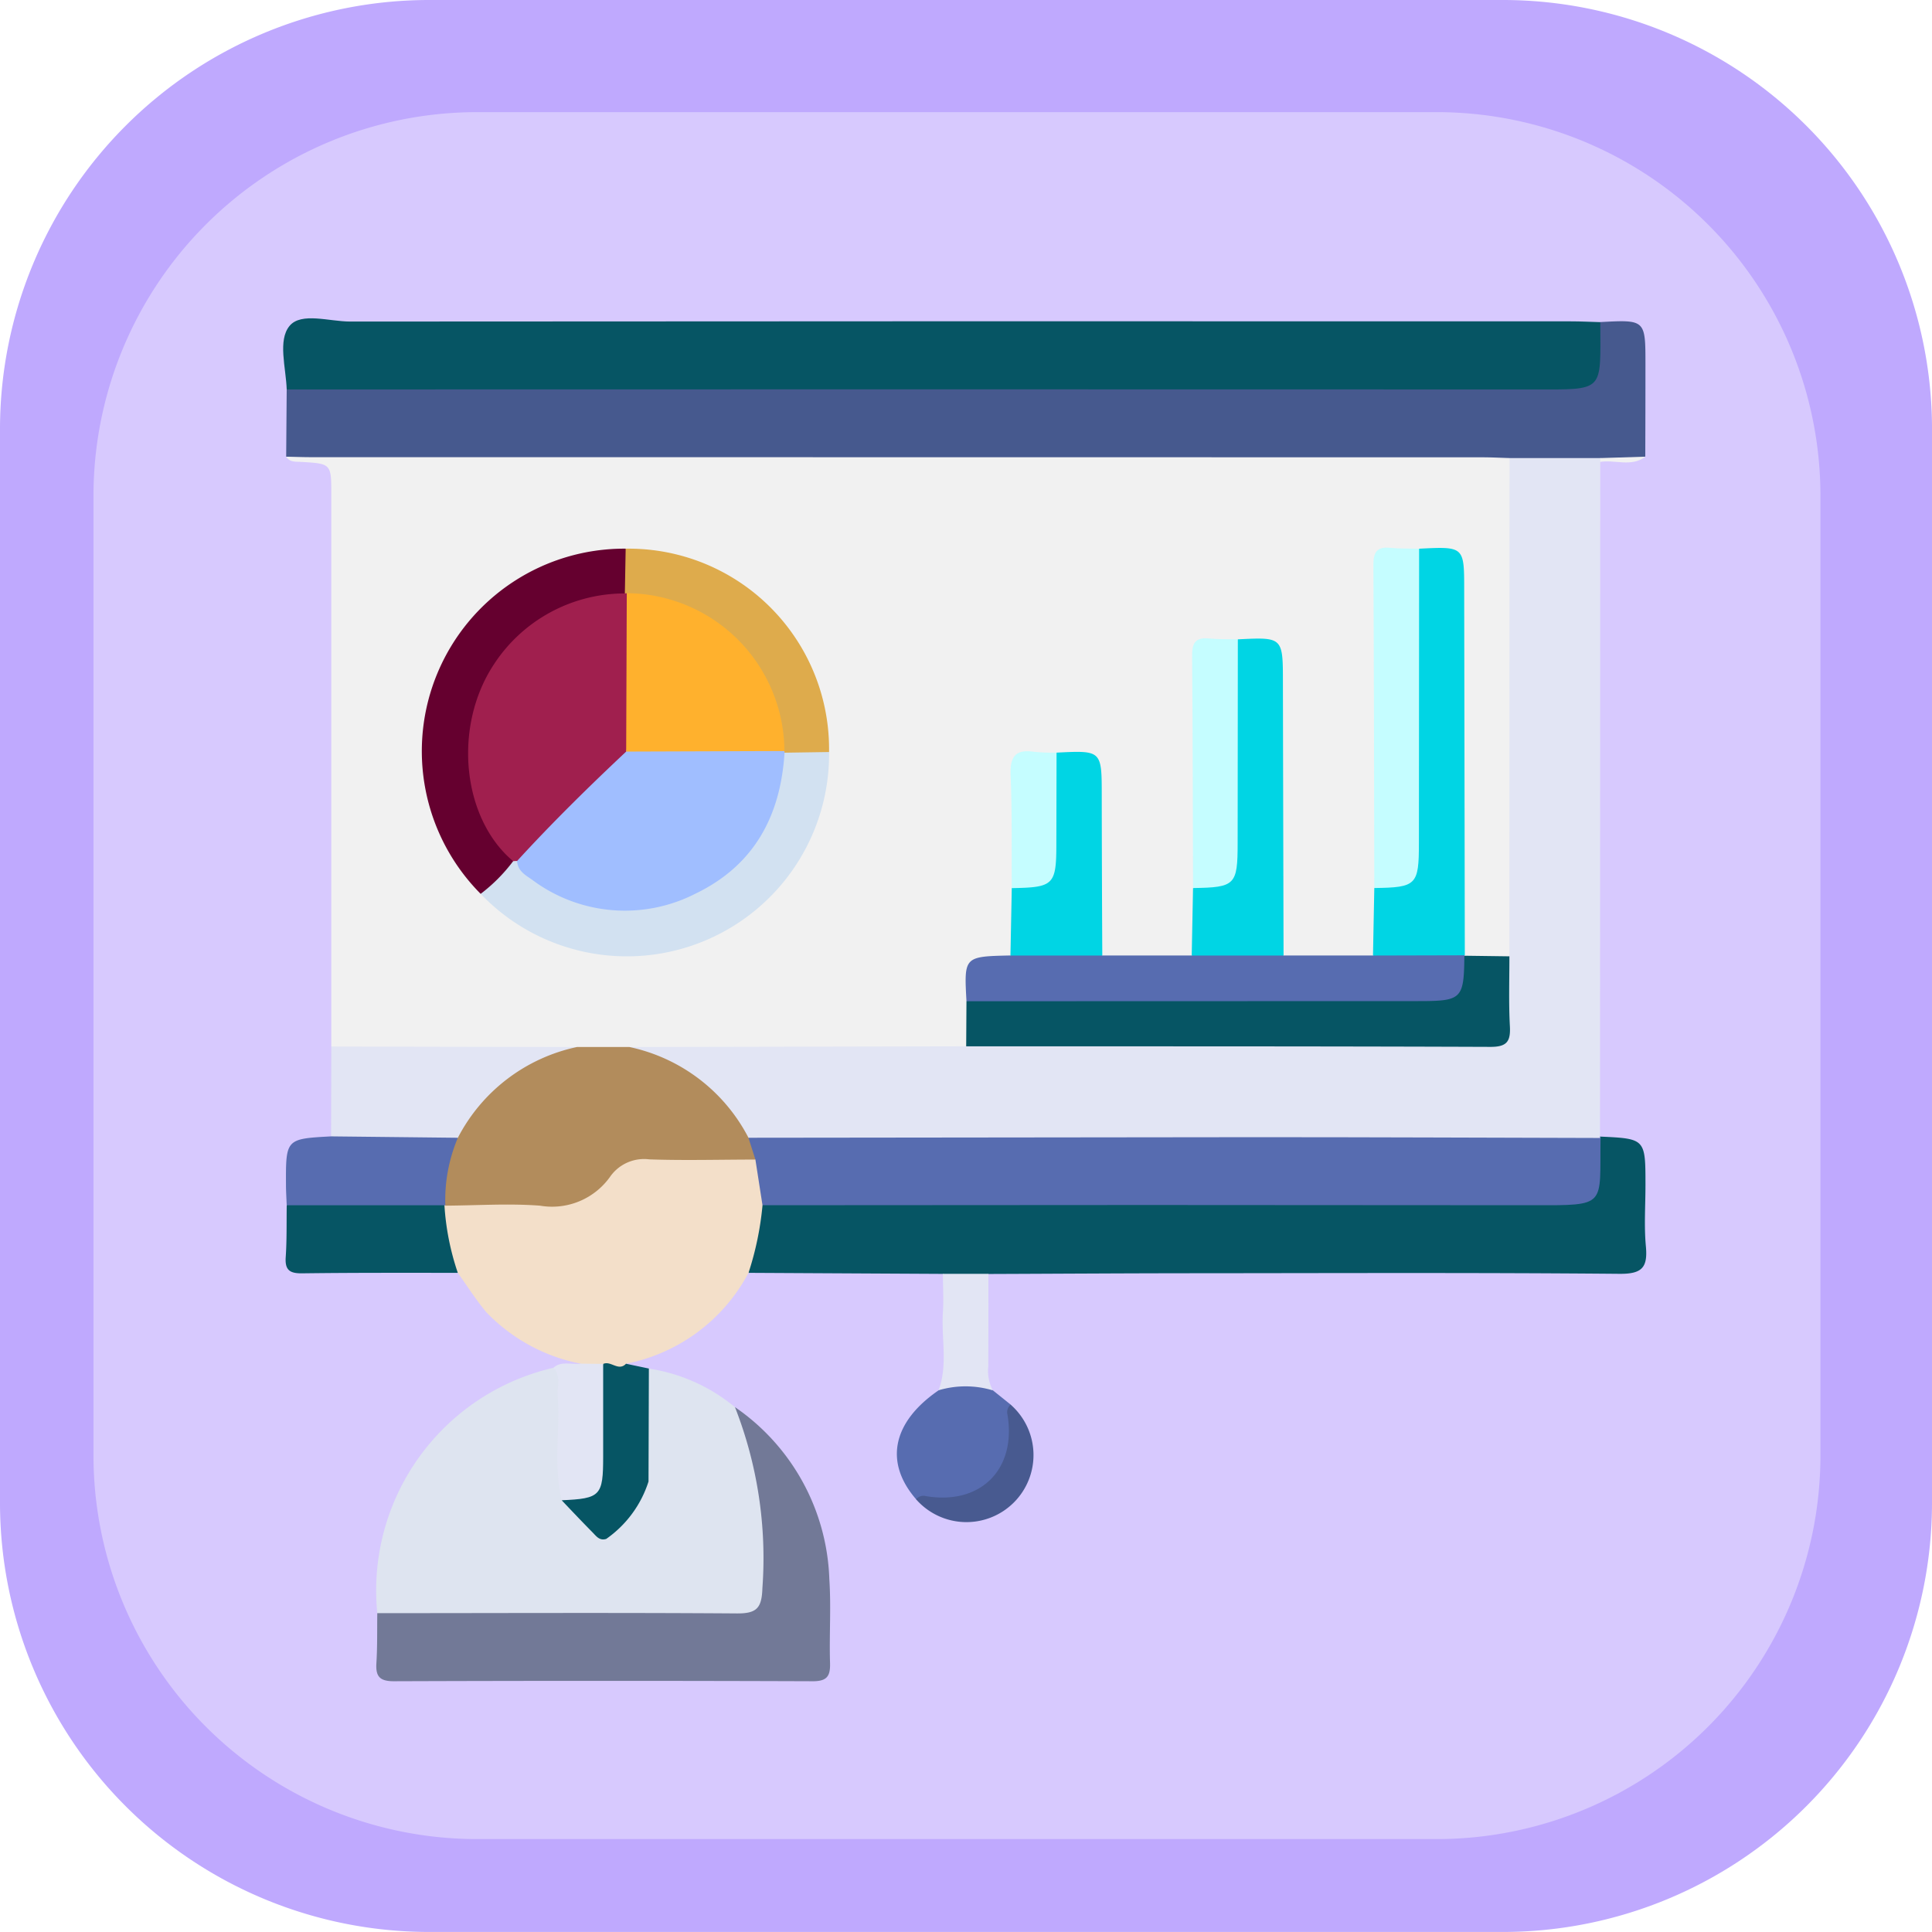 <svg xmlns="http://www.w3.org/2000/svg" xmlns:xlink="http://www.w3.org/1999/xlink" width="98.579" height="98.578" viewBox="0 0 98.579 98.578">
  <defs>
    <clipPath id="clip-path">
      <rect id="Rectangle_401223" data-name="Rectangle 401223" width="98.579" height="98.578" transform="translate(0)" fill="#bfa9fe"/>
    </clipPath>
    <clipPath id="clip-path-2">
      <rect id="Rectangle_401223-2" data-name="Rectangle 401223" width="88.117" height="88.116" fill="#d7c9fe"/>
    </clipPath>
  </defs>
  <g id="Group_1107075" data-name="Group 1107075" transform="translate(6775.915 10066.902)">
    <g id="Group_1102415" data-name="Group 1102415" transform="translate(-7697.248 -10477.908)">
      <g id="Group_1099654" data-name="Group 1099654" transform="translate(921.333 411.006)">
        <g id="Group_1099652" data-name="Group 1099652" transform="translate(0 0)" clip-path="url(#clip-path)">
          <path id="Path_873521" data-name="Path 873521" d="M98.579,76.737a21.9,21.9,0,0,1-21.84,21.84H21.84A21.9,21.9,0,0,1,0,76.737V21.84A21.9,21.9,0,0,1,21.84,0h54.9a21.9,21.9,0,0,1,21.84,21.841Z" transform="translate(0)" fill="#bfa9fe"/>
        </g>
      </g>
      <g id="Group_1099659" data-name="Group 1099659" transform="translate(926.103 416.728)">
        <g id="Group_1099652-2" data-name="Group 1099652" transform="translate(0 0)" clip-path="url(#clip-path-2)">
          <path id="Path_873521-2" data-name="Path 873521" d="M88.117,68.594A19.58,19.58,0,0,1,68.595,88.116H19.523A19.58,19.58,0,0,1,0,68.594V19.522A19.58,19.58,0,0,1,19.523,0H68.595A19.58,19.58,0,0,1,88.117,19.523Z" fill="#d7c9fe"/>
        </g>
      </g>
    </g>
    <g id="Group_1102417" data-name="Group 1102417" transform="translate(-6759.973 -10051.099)">
      <rect id="Rectangle_401104" data-name="Rectangle 401104" width="68" height="69" transform="translate(0.059 -0.804)" fill="none"/>
      <g id="Group_1104001" data-name="Group 1104001" transform="translate(-3656.06 -2365.107)">
        <path id="Path_878340" data-name="Path 878340" d="M3657.531,2424.876q0-14.091,0-28.183c0-1.56,0-1.561-1.582-1.648-.27-.014-.547.012-.718-.262a3.029,3.029,0,0,1,2.111-.368q21.365-.013,42.732-.006,7.853,0,15.707,0a3.168,3.168,0,0,1,1.9.316,2.375,2.375,0,0,1,.365,1.653q.015,11.15,0,22.3a3.022,3.022,0,0,1-.232,1.469,2.256,2.256,0,0,1-2.368.276.762.762,0,0,1-.308-.318,4.547,4.547,0,0,1-.187-1.823q-.009-8.2,0-16.4c0-1.961,0-1.961-1.911-2.094-.193,0-.384.031-.576.044-1.263.087-1.346.15-1.352,1.452-.018,4.662-.006,9.323-.007,13.985a14.539,14.539,0,0,1-.041,1.5c-.029,1.188.3,2.4-.3,3.545a7.683,7.683,0,0,1-4.7.029,2.674,2.674,0,0,1-.363-1.872c-.012-4.024,0-8.047-.007-12.071,0-1.853-.006-1.853-1.885-1.989-1.959.122-1.953.122-1.964,2.134-.019,3.413.051,6.828-.035,10.242-.026,1.181.3,2.391-.293,3.526a7.837,7.837,0,0,1-4.674.049,2.167,2.167,0,0,1-.382-1.63c-.016-2.184,0-4.367-.007-6.551,0-1.868-.006-1.868-1.873-1.991-1.991.1-1.985.1-2,2.05-.008,1.523.038,3.045-.027,4.568a9.52,9.52,0,0,1-.192,3.369,1.006,1.006,0,0,1-.675.37c-1.4.312-1.4.313-1.441,1.783,0,.113-.009.227-.006.342a3.292,3.292,0,0,1-.351,2.311,3.389,3.389,0,0,1-1.91.286c-5.037,0-10.075.034-15.112-.042a25.485,25.485,0,0,1-2.913.005c-3.522.05-7.046.046-10.568.035A2.547,2.547,0,0,1,3657.531,2424.876Z" transform="translate(-0.509 -22.174)" fill="#f1f1f1"/>
        <path id="Path_878341" data-name="Path 878341" d="M3730.912,2424.812l17.188-.036a2.705,2.705,0,0,1,1.99-.381q11.387-.016,22.774-.007c.385,0,.771.007,1.156,0,1.273-.039,1.341-.137,1.415-1.4.055-.939-.265-1.938.38-2.8q0-12.711.007-25.421c1.475-.764,2.995-.463,4.514-.187a.279.279,0,0,1,.116.379q-.006,17.21-.013,34.42c-.052.056-.1.113-.154.17a2.643,2.643,0,0,1-1.457.259q-20.255.011-40.51,0a5.05,5.05,0,0,1-.918-.061,1.43,1.43,0,0,1-1.091-.76,7.9,7.9,0,0,0-4.741-3.624C3731.283,2425.275,3730.951,2425.208,3730.912,2424.812Z" transform="translate(-58.682 -22.084)" fill="#e2e5f4"/>
        <path id="Path_878342" data-name="Path 878342" d="M3722.279,2373.176l-4.63,0c-.462-.013-.923-.038-1.385-.038q-29.882-.005-59.764-.007c-.424,0-.847-.017-1.271-.025q.013-1.716.027-3.432c.576-.54,1.3-.4,1.979-.4q13.226-.016,26.452-.007H3718.8c.5,0,1,.013,1.5-.013,1.246-.067,1.458-.274,1.565-1.5.046-.53-.024-1.092.414-1.516,2.306-.125,2.307-.125,2.306,2.164q0,2.35-.009,4.7A5.056,5.056,0,0,1,3722.279,2373.176Z" transform="translate(-0.509 -0.5)" fill="#46598e"/>
        <path id="Path_878343" data-name="Path 878343" d="M3721.773,2365.741c0,3.6.273,3.436-3.461,3.434q-31.783-.011-63.565,0c-.037-1.11-.466-2.509.147-3.244.594-.712,2.029-.219,3.091-.22q31.144-.023,62.289-.01C3720.773,2365.7,3721.274,2365.728,3721.773,2365.741Z" transform="translate(0 0)" fill="#065564"/>
        <path id="Path_878344" data-name="Path 878344" d="M3675.133,2609.514a11.659,11.659,0,0,1,8.985-12.518c.745.25.562.906.591,1.435.092,1.643-.115,3.3.136,4.932.054.141.067.32.184.414.593.474.868,1.478,1.849,1.3a3.309,3.309,0,0,0,1.754-2.507c.036-1.378,0-2.757.017-4.135.006-.489-.077-1.009.338-1.4a8.975,8.975,0,0,1,4.395,1.968,9.165,9.165,0,0,1,1.722,5.052,35.4,35.4,0,0,1,.021,4.264c-.041,1.231-.352,1.535-1.633,1.562-2.421.049-4.843.015-7.265.017-3.113,0-6.227.009-9.34-.005A2.306,2.306,0,0,1,3675.133,2609.514Z" transform="translate(-15.764 -177.9)" fill="#dee4f0"/>
        <path id="Path_878345" data-name="Path 878345" d="M3766.887,2552.984l-9.921-.053a4.967,4.967,0,0,1,.819-3.648,5.087,5.087,0,0,1,2.055-.2q18.557-.008,37.113,0c.5,0,1,.013,1.5-.014,1.253-.067,1.457-.267,1.563-1.5.046-.531-.023-1.094.421-1.514l-.028-.077c2.323.106,2.323.106,2.323,2.482,0,1.039-.075,2.085.021,3.115.1,1.077-.186,1.416-1.345,1.406-7.078-.063-14.158-.036-21.238-.03-3.654,0-7.308.025-10.963.038A2.122,2.122,0,0,1,3766.887,2552.984Z" transform="translate(-78.655 -138.681)" fill="#065564"/>
        <path id="Path_878346" data-name="Path 878346" d="M3705.649,2552.152a15.657,15.657,0,0,1-.714,3.449,9.035,9.035,0,0,1-6.253,4.64c-.256.739-.835.221-1.255.327a1.3,1.3,0,0,1-1.064-.332,9.079,9.079,0,0,1-4.8-2.617c-.533-.633-.978-1.342-1.463-2.016a3.868,3.868,0,0,1-.791-3.431.8.8,0,0,1,.319-.248,27.515,27.515,0,0,1,5.053-.125,3.206,3.206,0,0,0,2.75-1.124,3.332,3.332,0,0,1,2.955-1.221c1.188.059,2.38.005,3.57.016a2.45,2.45,0,0,1,1.447.275A2.306,2.306,0,0,1,3705.649,2552.152Z" transform="translate(-26.624 -141.353)" fill="#f3dfc9"/>
        <path id="Path_878347" data-name="Path 878347" d="M3675.15,2616.177c6.117,0,12.234-.03,18.35.014,1.02.007,1.267-.28,1.3-1.291a21.118,21.118,0,0,0-1.4-9.236,11.09,11.09,0,0,1,4.815,8.775c.095,1.418-.007,2.849.036,4.272.021.674-.146.943-.887.94q-10.684-.038-21.369,0c-.736,0-.934-.254-.89-.936C3675.158,2617.872,3675.138,2617.024,3675.15,2616.177Z" transform="translate(-15.781 -184.563)" fill="#727997"/>
        <path id="Path_878348" data-name="Path 878348" d="M3665.156,2526.138l12.537.025c-.082.5-.533.505-.877.617a7.745,7.745,0,0,0-4.4,3.369,1.614,1.614,0,0,1-1.12.923c-1.672.15-3.344.064-5.015.057a1.281,1.281,0,0,1-1.135-.407Q3665.152,2528.43,3665.156,2526.138Z" transform="translate(-8.134 -123.435)" fill="#e2e5f4"/>
        <path id="Path_878349" data-name="Path 878349" d="M3663.206,2559.783a13.206,13.206,0,0,0,.682,3.449c-2.646,0-5.291-.01-7.936.025-.644.009-.891-.168-.844-.833.06-.878.038-1.761.051-2.642a1.486,1.486,0,0,1,1.161-.387q2.865-.043,5.729,0A1.428,1.428,0,0,1,3663.206,2559.783Z" transform="translate(-0.411 -148.982)" fill="#065564"/>
        <path id="Path_878350" data-name="Path 878350" d="M3663.265,2549.464h-8.048c-.013-.343-.036-.687-.037-1.03-.01-2.359-.008-2.359,2.306-2.484l6.465.071a7.143,7.143,0,0,1-.64,3.466Z" transform="translate(-0.47 -138.663)" fill="#576cb0"/>
        <path id="Path_878351" data-name="Path 878351" d="M3794.8,2600.164l.906.727a3.726,3.726,0,0,1-4.828,4.827c-1.635-1.886-1.209-3.942,1.152-5.56A2.039,2.039,0,0,1,3794.8,2600.164Z" transform="translate(-104.017 -179.916)" fill="#576cb0"/>
        <path id="Path_878352" data-name="Path 878352" d="M3718.1,2596.019c.385-.176.776.4,1.16-.008l1.166.245q-.008,2.882-.018,5.764a5.675,5.675,0,0,1-2.157,2.929c-.338.105-.5-.13-.679-.313-.539-.546-1.064-1.1-1.595-1.659,1.8-.5,1.807-1.875,1.785-3.388C3717.741,2598.4,3717.393,2597.149,3718.1,2596.019Z" transform="translate(-47.2 -177.123)" fill="#065564"/>
        <path id="Path_878353" data-name="Path 878353" d="M3716.7,2596.064q0,2.361,0,4.722c0,2.012-.131,2.149-2.121,2.236-.419-1.767-.073-3.561-.2-5.338-.033-.477.186-1-.222-1.42.415-.374.922-.144,1.384-.213Z" transform="translate(-45.806 -177.168)" fill="#e2e5f4"/>
        <path id="Path_878354" data-name="Path 878354" d="M3801.881,2582.222a4.827,4.827,0,0,0-2.77-.006c.482-1.3.132-2.657.22-3.985.043-.649,0-1.3,0-1.956h2.323c0,1.575,0,3.149-.007,4.723A2.11,2.11,0,0,0,3801.881,2582.222Z" transform="translate(-111.102 -161.974)" fill="#e2e5f4"/>
        <path id="Path_878355" data-name="Path 878355" d="M3794.133,2609.945a.5.5,0,0,1,.509-.159c2.79.469,4.625-1.367,4.158-4.159a.5.5,0,0,1,.161-.509,3.421,3.421,0,1,1-4.828,4.827Z" transform="translate(-107.276 -184.143)" fill="#485a90"/>
        <path id="Path_878356" data-name="Path 878356" d="M3945.03,2396.125l2.3-.071c-.714.544-1.538.141-2.3.266C3945.029,2396.255,3945.029,2396.19,3945.03,2396.125Z" transform="translate(-223.26 -23.448)" fill="#f1f1f1"/>
        <path id="Path_878357" data-name="Path 878357" d="M3690.215,2534.339a8.16,8.16,0,0,1,.64-3.466,8.929,8.929,0,0,1,6.078-4.629h2.673a8.921,8.921,0,0,1,6.076,4.629c.31.311.706.593.355,1.114-1.8,0-3.611.053-5.412-.01a2.113,2.113,0,0,0-1.99.868,3.63,3.63,0,0,1-3.585,1.495C3693.447,2534.218,3691.827,2534.33,3690.215,2534.339Z" transform="translate(-27.374 -123.517)" fill="#b28c5c"/>
        <path id="Path_878358" data-name="Path 878358" d="M3832.919,2506.143c0,1.191-.039,2.385.025,3.573.041.779-.159,1.05-1,1.047-8.914-.034-17.828-.025-26.742-.028l.014-2.3c.577-.535,1.3-.39,1.975-.391q10.022-.018,20.042-.008c.422,0,.845-.017,1.267,0,.959.031,1.659-.253,1.782-1.339a.861.861,0,0,1,.337-.585Z" transform="translate(-115.785 -108.043)" fill="#065564"/>
        <path id="Path_878359" data-name="Path 878359" d="M3830.525,2504.6c-.021,2.218-.124,2.319-2.362,2.319l-23.042.007c-.126-2.284-.126-2.284,2.243-2.336a6.406,6.406,0,0,1,4.686,0h4.564a6.4,6.4,0,0,1,4.686,0h4.564a6.5,6.5,0,0,1,4.685-.012Z" transform="translate(-115.689 -106.534)" fill="#576cb0"/>
        <path id="Path_878360" data-name="Path 878360" d="M3899.6,2436.964l-4.685.012q.033-1.721.067-3.442c.134-.076-.058-.044.087-.072,1.748-.325,1.846-1.56,1.825-3.018-.06-4.158-.027-8.317-.016-12.475a2.266,2.266,0,0,1,.39-1.751c2.3-.115,2.3-.115,2.3,2.1Q3899.584,2427.641,3899.6,2436.964Z" transform="translate(-184.741 -38.917)" fill="#00d5e4"/>
        <path id="Path_878361" data-name="Path 878361" d="M3715.894,2459.96a10.319,10.319,0,0,1-17.778,7.237,3.154,3.154,0,0,1,1.688-1.791.542.542,0,0,1,.327.106,7.488,7.488,0,0,0,7.807,1.783,7.389,7.389,0,0,0,5.2-5.953c.111-.548.086-1.174.633-1.558A2.156,2.156,0,0,1,3715.894,2459.96Z" transform="translate(-33.473 -72.285)" fill="#d2e1f1"/>
        <path id="Path_878362" data-name="Path 878362" d="M3689.783,2432.277a8.481,8.481,0,0,1-1.658,1.667,10.332,10.332,0,0,1,7.4-17.613,2.161,2.161,0,0,1,.188,2.116c-.37.554-1,.527-1.542.643a7.723,7.723,0,0,0-5.043,11.99A2.867,2.867,0,0,1,3689.783,2432.277Z" transform="translate(-23.482 -39.032)" fill="#65002f"/>
        <path id="Path_878363" data-name="Path 878363" d="M3859.624,2452.343h-4.686l.067-3.441c1.968-.406,1.962-1.851,1.916-3.431-.073-2.539-.027-5.082-.014-7.624a2.108,2.108,0,0,1,.384-1.637c2.3-.115,2.3-.115,2.3,2.214Q3859.605,2445.383,3859.624,2452.343Z" transform="translate(-154.013 -54.284)" fill="#00d5e4"/>
        <path id="Path_878364" data-name="Path 878364" d="M3897.335,2416.176q-.005,7.507-.01,15.014c0,2.149-.121,2.271-2.276,2.3-.012-5.495-.017-10.989-.047-16.484,0-.625.158-.94.837-.876C3896.335,2416.179,3896.836,2416.163,3897.335,2416.176Z" transform="translate(-184.808 -38.875)" fill="#c5fdff"/>
        <path id="Path_878365" data-name="Path 878365" d="M3729.921,2418.588q.02-1.141.041-2.283a10.226,10.226,0,0,1,10.378,10.375l-2.271.035-.129-.113a3.746,3.746,0,0,1-.334-1.213,7.506,7.506,0,0,0-6.407-6.358,7.292,7.292,0,0,1-1.009-.231A.622.622,0,0,1,3729.921,2418.588Z" transform="translate(-57.92 -39.005)" fill="#deab4c"/>
        <path id="Path_878366" data-name="Path 878366" d="M3819.645,2471.548h-4.686q.034-1.721.067-3.442c.136-.074-.059-.044.087-.07,1.78-.319,1.959-1.564,1.839-3.05a25.333,25.333,0,0,1,0-2.626,1.533,1.533,0,0,1,.365-1.165c2.3-.115,2.3-.115,2.3,2.2Q3819.623,2467.473,3819.645,2471.548Z" transform="translate(-123.283 -73.489)" fill="#00d5e4"/>
        <path id="Path_878367" data-name="Path 878367" d="M3857.356,2436.165q0,5.2-.01,10.391c0,2.147-.122,2.269-2.276,2.3-.012-3.954-.015-7.908-.047-11.862-.005-.627.163-.937.838-.873C3856.357,2436.168,3856.858,2436.153,3857.356,2436.165Z" transform="translate(-154.078 -54.24)" fill="#c5fdff"/>
        <path id="Path_878368" data-name="Path 878368" d="M3817.332,2461.079q-.005,2.306-.01,4.614c0,2.142-.123,2.265-2.277,2.3-.012-1.914.023-3.831-.056-5.743-.039-.94.217-1.36,1.2-1.212A9.831,9.831,0,0,0,3817.332,2461.079Z" transform="translate(-123.304 -73.373)" fill="#c5fdff"/>
        <path id="Path_878369" data-name="Path 878369" d="M3757.53,2547.274l-.355-1.114q12.974-.016,25.949-.029c5.843,0,11.686.026,17.529.04-.052,3.513.385,3.437-3.475,3.432q-19.642-.023-39.286,0Q3757.711,2548.439,3757.53,2547.274Z" transform="translate(-78.868 -138.803)" fill="#576cb0"/>
        <path id="Path_878370" data-name="Path 878370" d="M3719.654,2459.894c-.2,3.222-1.545,5.743-4.534,7.187a7.9,7.9,0,0,1-8.364-.718c-.356-.241-.719-.454-.748-.945-.181-.52.236-.772.512-1.054,1.339-1.368,2.7-2.718,4.057-4.066a2.355,2.355,0,0,1,1.378-.774c2.17-.115,4.34-.042,6.509-.047a1.73,1.73,0,0,1,1.183.331Z" transform="translate(-39.506 -72.184)" fill="#a0beff"/>
        <path id="Path_878371" data-name="Path 878371" d="M3703.407,2434.244c-1.917,1.8-3.79,3.642-5.565,5.582a1.5,1.5,0,0,0-.2.011c-2.6-2.177-3.082-6.838-1-10.019a7.974,7.974,0,0,1,6.7-3.643l.1-.011A18.6,18.6,0,0,1,3703.407,2434.244Z" transform="translate(-31.339 -46.591)" fill="#a01f4e"/>
        <path id="Path_878372" data-name="Path 878372" d="M3730.21,2434.244q.016-4.04.031-8.081a8.093,8.093,0,0,1,8.043,8.053Z" transform="translate(-58.142 -46.591)" fill="#ffb12d"/>
      </g>
    </g>
  </g>
</svg>
